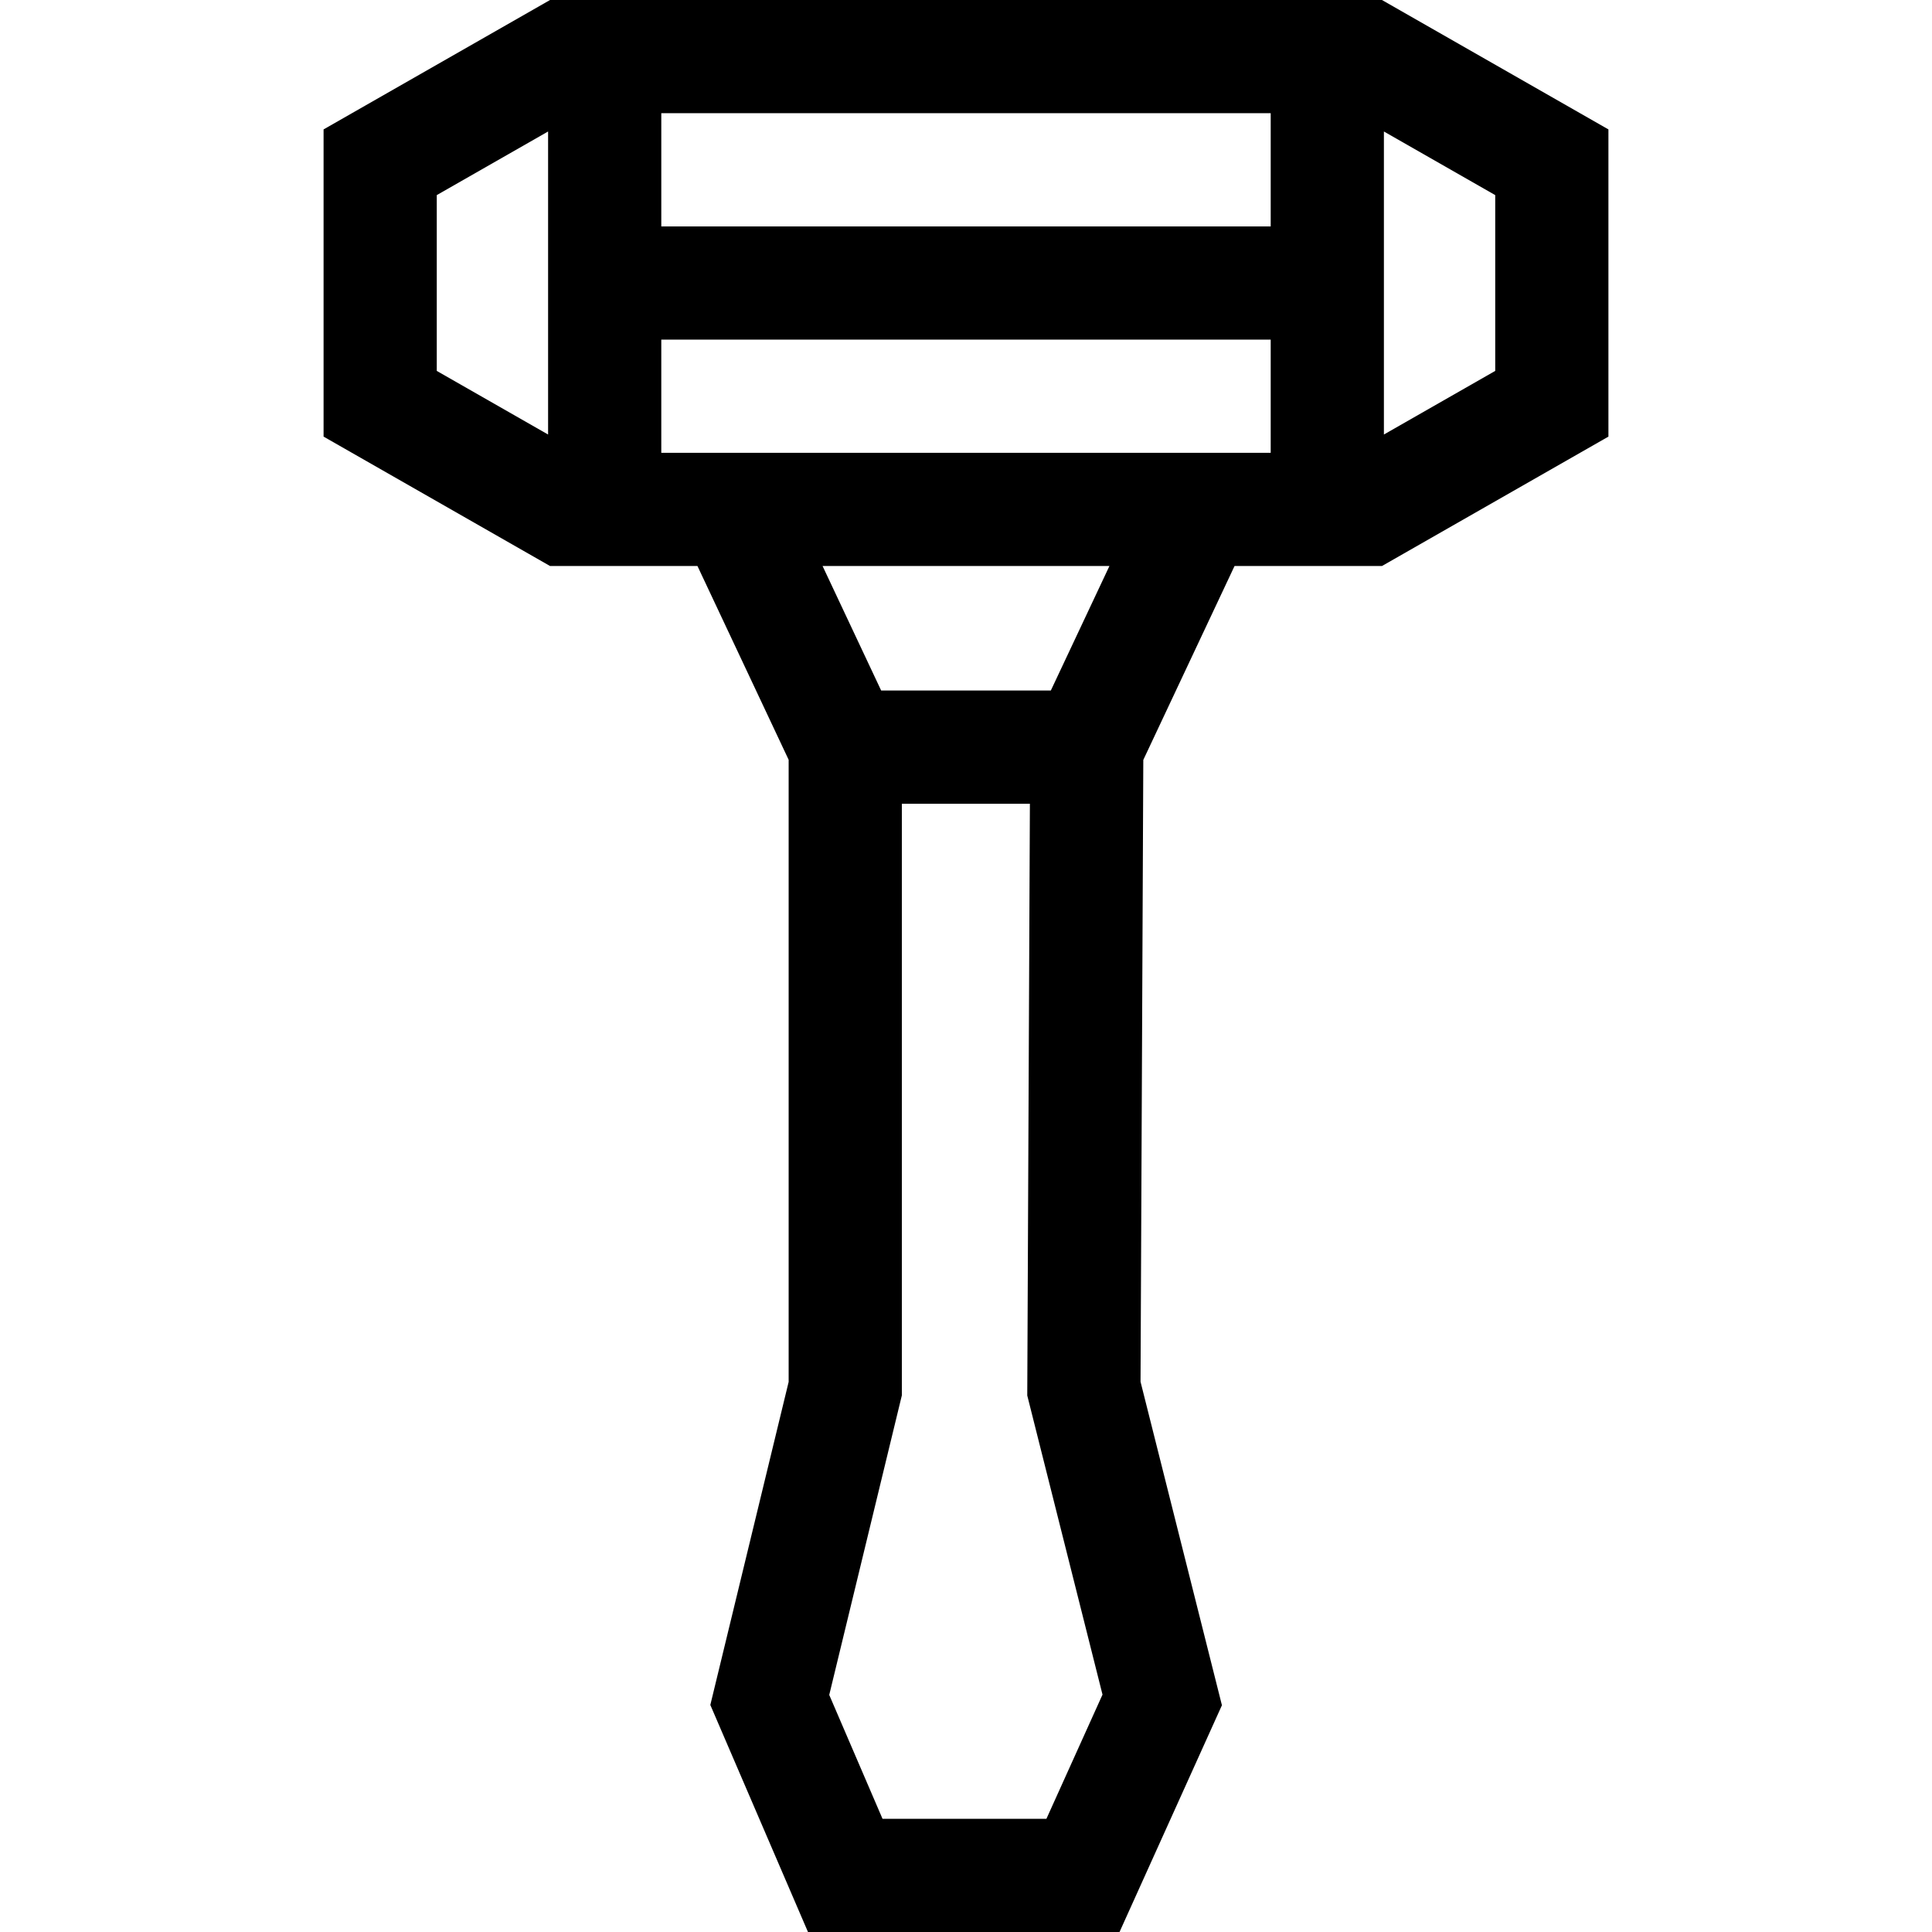 <svg id="Capa_1" enable-background="new 0 0 512 512" height="512" viewBox="0 0 512 512" width="512" xmlns="http://www.w3.org/2000/svg"><g><path d="m426.25 34.295-60.017-34.295h-220.466l-60.017 34.295v81.41l60.017 34.295h39.067l24.166 51.354v164.854l-20.757 85.622 25.88 60.17h82.562l27.138-60.09-21.57-85.735.733-164.79 24.18-51.385h39.067l60.017-34.295zm-310.5 64v-46.59l29.5-16.857v80.305zm221-68.295v30h-161.5v-30zm-59.435 452h-43.438l-14.12-32.83 19.243-79.378v-156.792h33.933l-.689 154.933-.008 1.892 19.941 79.265zm1.165-299h-44.96l-15.53-33h76.021zm-103.23-63v-30h161.5v30zm221-21.705-29.5 16.857v-80.304l29.5 16.857z"/></g></svg>